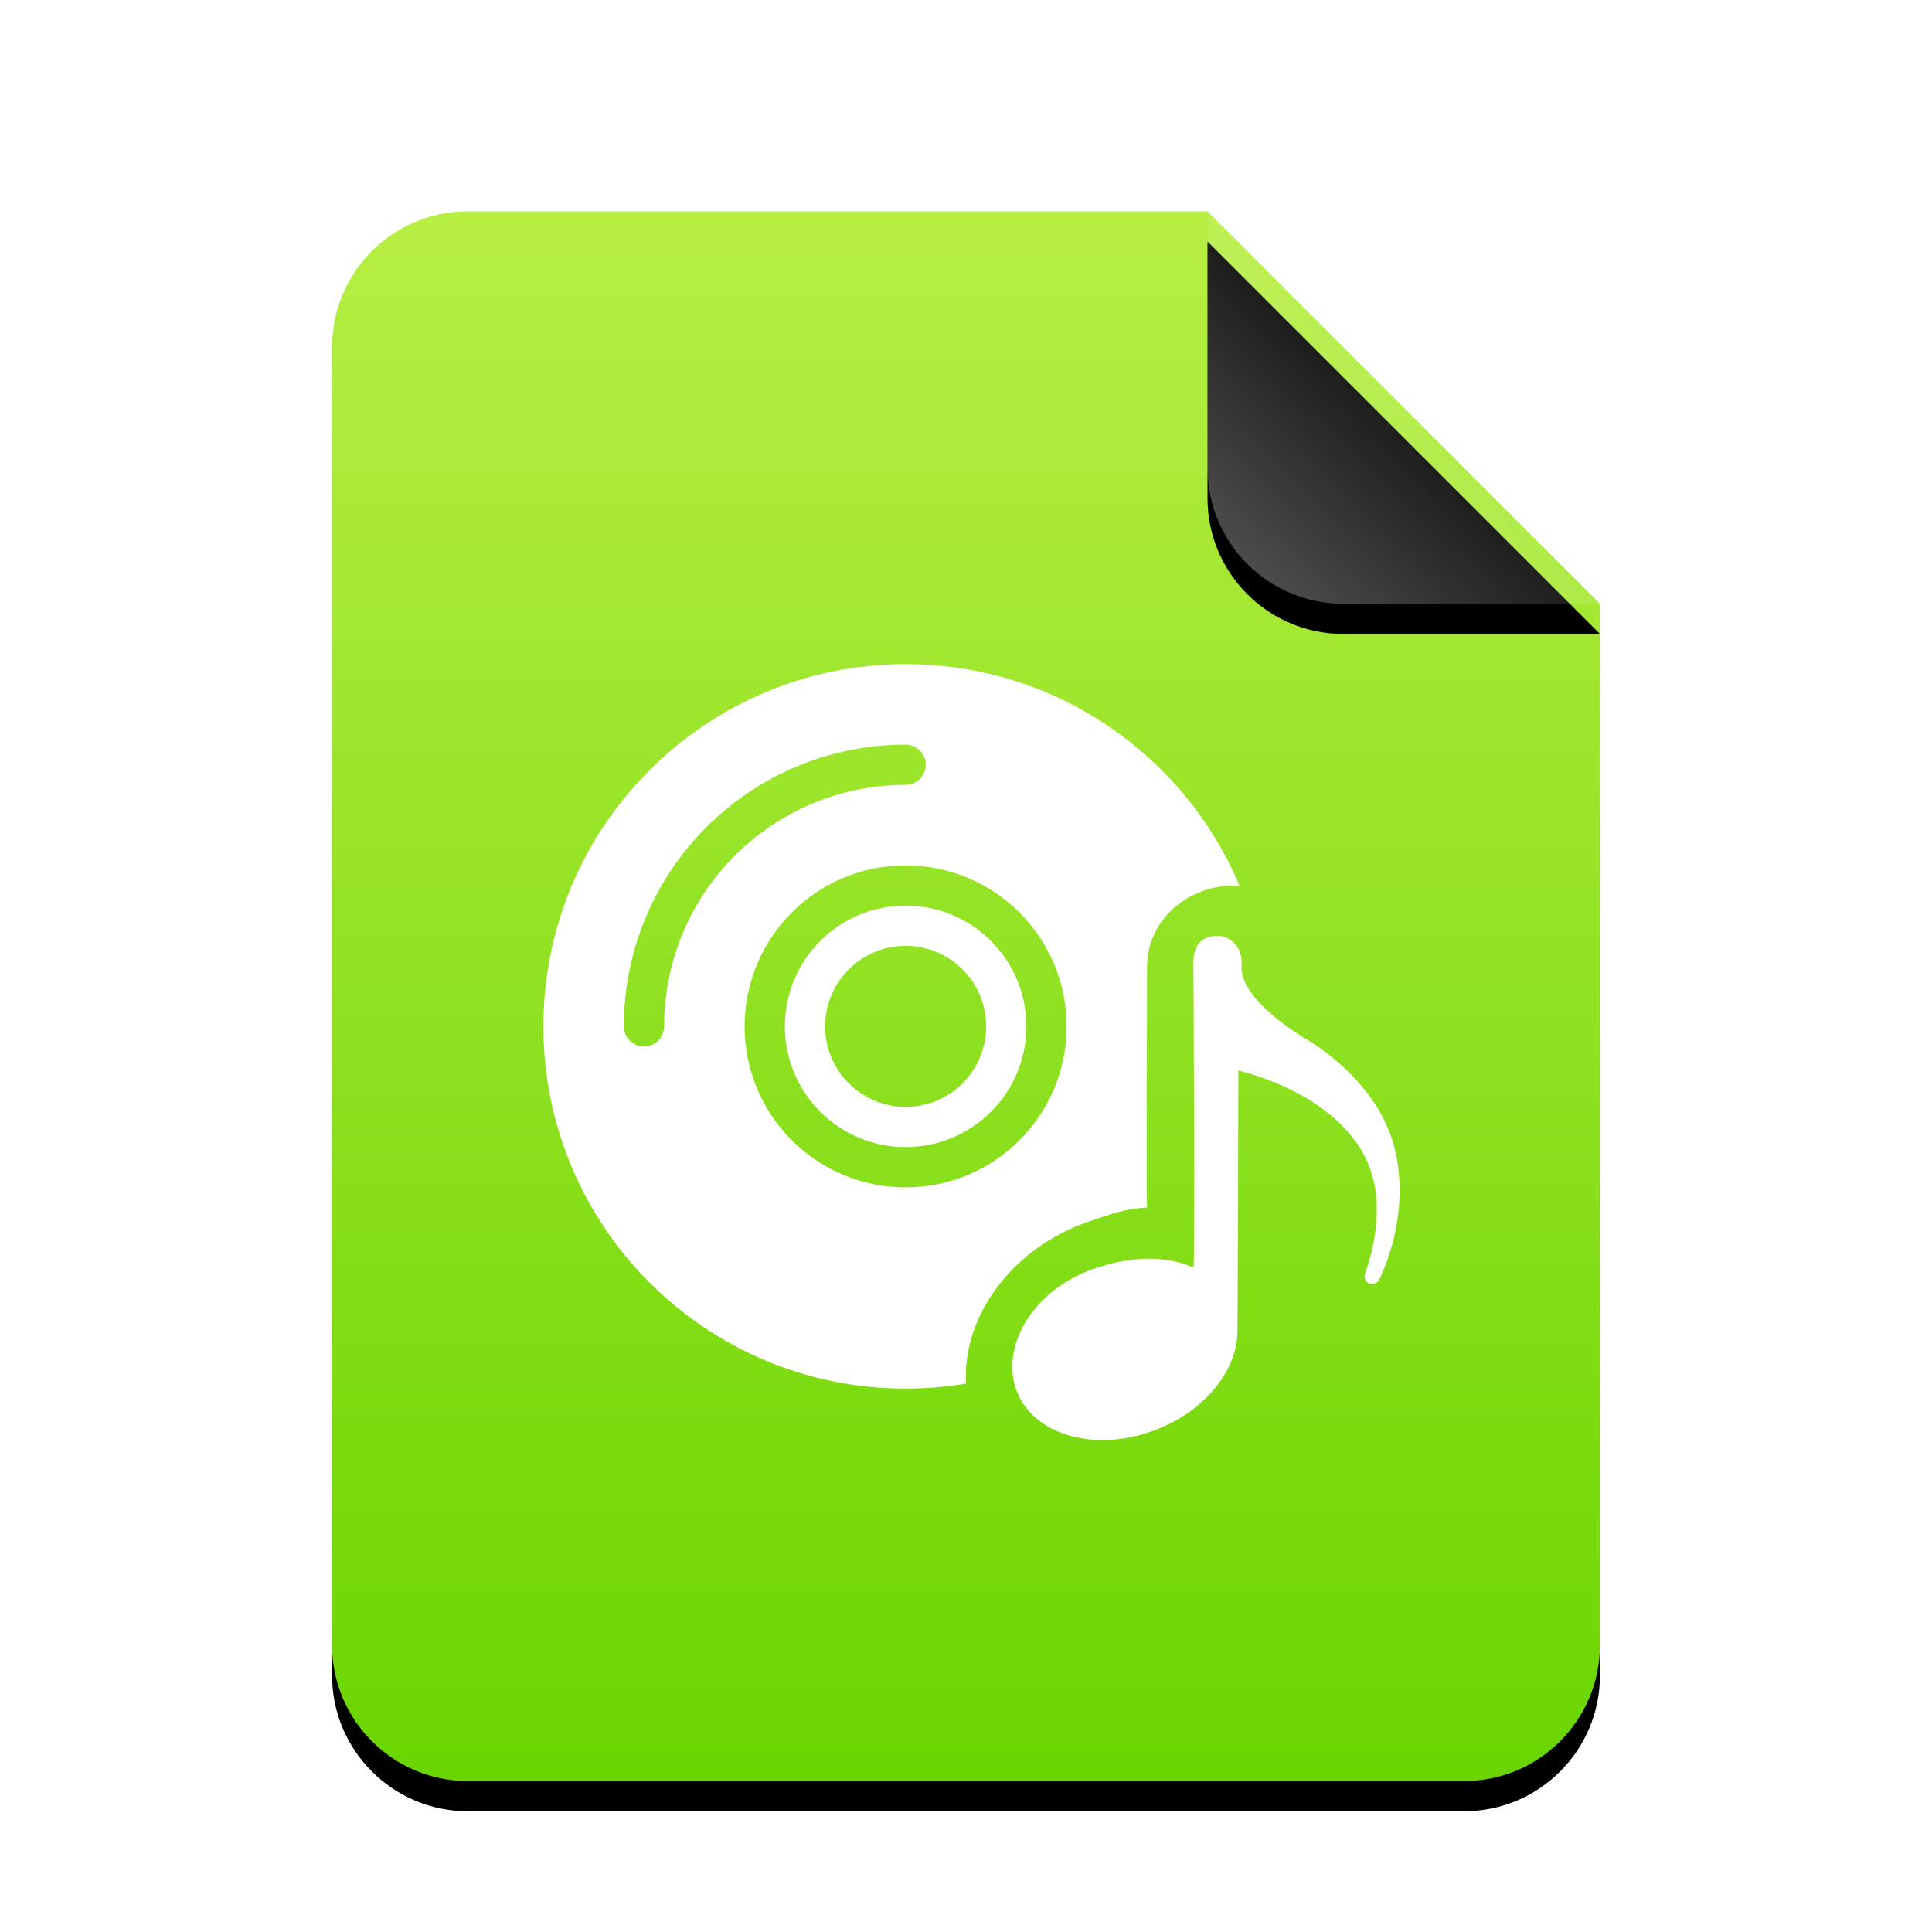 <svg xmlns="http://www.w3.org/2000/svg" xmlns:xlink="http://www.w3.org/1999/xlink" width="64" height="64" viewBox="0 0 64 64">
  <defs>
    <linearGradient id="application-x-cda-c" x1="50%" x2="50%" y1="0%" y2="100%">
      <stop offset="0%" stop-color="#B7EE43"/>
      <stop offset="100%" stop-color="#6AD500"/>
    </linearGradient>
    <path id="application-x-cda-b" d="M29,0 L42,13 L42,47.5 C42,49.985 39.985,52 37.5,52 L4.5,52 C2.015,52 3.04359188e-16,49.985 0,47.5 L0,4.5 C-3.04359188e-16,2.015 2.015,4.56538782e-16 4.5,0 L29,0 Z"/>
    <filter id="application-x-cda-a" width="131%" height="125%" x="-15.5%" y="-10.6%" filterUnits="objectBoundingBox">
      <feOffset dy="1" in="SourceAlpha" result="shadowOffsetOuter1"/>
      <feGaussianBlur in="shadowOffsetOuter1" result="shadowBlurOuter1" stdDeviation="2"/>
      <feColorMatrix in="shadowBlurOuter1" values="0 0 0 0 0.506   0 0 0 0 0.741   0 0 0 0 0  0 0 0 0.5 0"/>
    </filter>
    <linearGradient id="application-x-cda-f" x1="50%" x2="10.489%" y1="50%" y2="91.194%">
      <stop offset="0%" stop-color="#FFF" stop-opacity=".1"/>
      <stop offset="100%" stop-color="#FFF" stop-opacity=".3"/>
    </linearGradient>
    <path id="application-x-cda-e" d="M29,0 L42,13 L33.5,13 C31.015,13 29,10.985 29,8.5 L29,0 Z"/>
    <filter id="application-x-cda-d" width="153.8%" height="153.8%" x="-26.9%" y="-19.2%" filterUnits="objectBoundingBox">
      <feOffset dy="1" in="SourceAlpha" result="shadowOffsetOuter1"/>
      <feGaussianBlur in="shadowOffsetOuter1" result="shadowBlurOuter1" stdDeviation="1"/>
      <feComposite in="shadowBlurOuter1" in2="SourceAlpha" operator="out" result="shadowBlurOuter1"/>
      <feColorMatrix in="shadowBlurOuter1" values="0 0 0 0 0   0 0 0 0 0   0 0 0 0 0  0 0 0 0.05 0"/>
    </filter>
  </defs>
  <g fill="none" fill-rule="evenodd">
    <g transform="translate(11 7)">
      <use fill="#000" filter="url(#application-x-cda-a)" xlink:href="#application-x-cda-b"/>
      <use fill="url(#application-x-cda-c)" xlink:href="#application-x-cda-b"/>
      <use fill="#000" filter="url(#application-x-cda-d)" xlink:href="#application-x-cda-e"/>
      <use fill="url(#application-x-cda-f)" xlink:href="#application-x-cda-e"/>
    </g>
    <path fill="#FFF" d="M30,46 C23.373,46 18,40.627 18,34 C18,27.373 23.373,22 30,22 C34.974,22 39.242,25.027 41.061,29.339 C41.001,29.335 40.939,29.333 40.878,29.333 C39.305,29.339 38.004,30.513 38,32 C38,32 37.963,40 38,40 C37.292,40.033 36.792,40.216 36.046,40.473 C33.566,41.328 31.875,43.564 32.001,45.834 C31.35,45.943 30.682,46 30,46 Z M20.667,34 C20.667,34.368 20.965,34.667 21.333,34.667 C21.702,34.667 22,34.368 22,34 C22,29.582 25.582,26 30,26 C30.368,26 30.667,25.702 30.667,25.333 C30.667,24.965 30.368,24.667 30,24.667 C24.845,24.667 20.667,28.845 20.667,34 Z M35.333,34 C35.333,36.946 32.946,39.333 30,39.333 C27.054,39.333 24.667,36.946 24.667,34 C24.667,31.054 27.054,28.667 30,28.667 C32.946,28.667 35.333,31.054 35.333,34 Z M30,38 C32.209,38 34,36.209 34,34 C34,31.791 32.209,30 30,30 C27.791,30 26,31.791 26,34 C26,36.209 27.791,38 30,38 Z M30,36.667 C28.527,36.667 27.333,35.473 27.333,34 C27.333,32.527 28.527,31.333 30,31.333 C31.473,31.333 32.667,32.527 32.667,34 C32.667,35.473 31.473,36.667 30,36.667 Z M41.13,32.103 C41.13,32.46 41.448,33.289 43.204,34.384 C43.204,34.384 45.497,35.623 46.148,37.86 C46.148,37.86 46.862,39.856 45.697,42.375 C45.697,42.375 45.586,42.607 45.344,42.509 C45.152,42.432 45.217,42.188 45.217,42.188 C45.217,42.188 46.002,40.225 45.349,38.635 C45.349,38.635 44.746,36.449 41.022,35.457 C41.022,35.457 41.004,44.061 40.99,44.128 C40.976,45.397 39.921,46.731 38.301,47.361 C36.324,48.131 34.257,47.561 33.684,46.091 C33.11,44.619 34.224,42.723 36.23,42.031 C37.509,41.59 38.636,41.592 39.533,41.99 C39.591,42.016 39.533,31.859 39.533,31.859 C39.534,31.383 39.75,31 40.35,31 C40.75,31 41.13,31.383 41.13,31.859 L41.13,32.103 Z"/>
  </g>
</svg>
